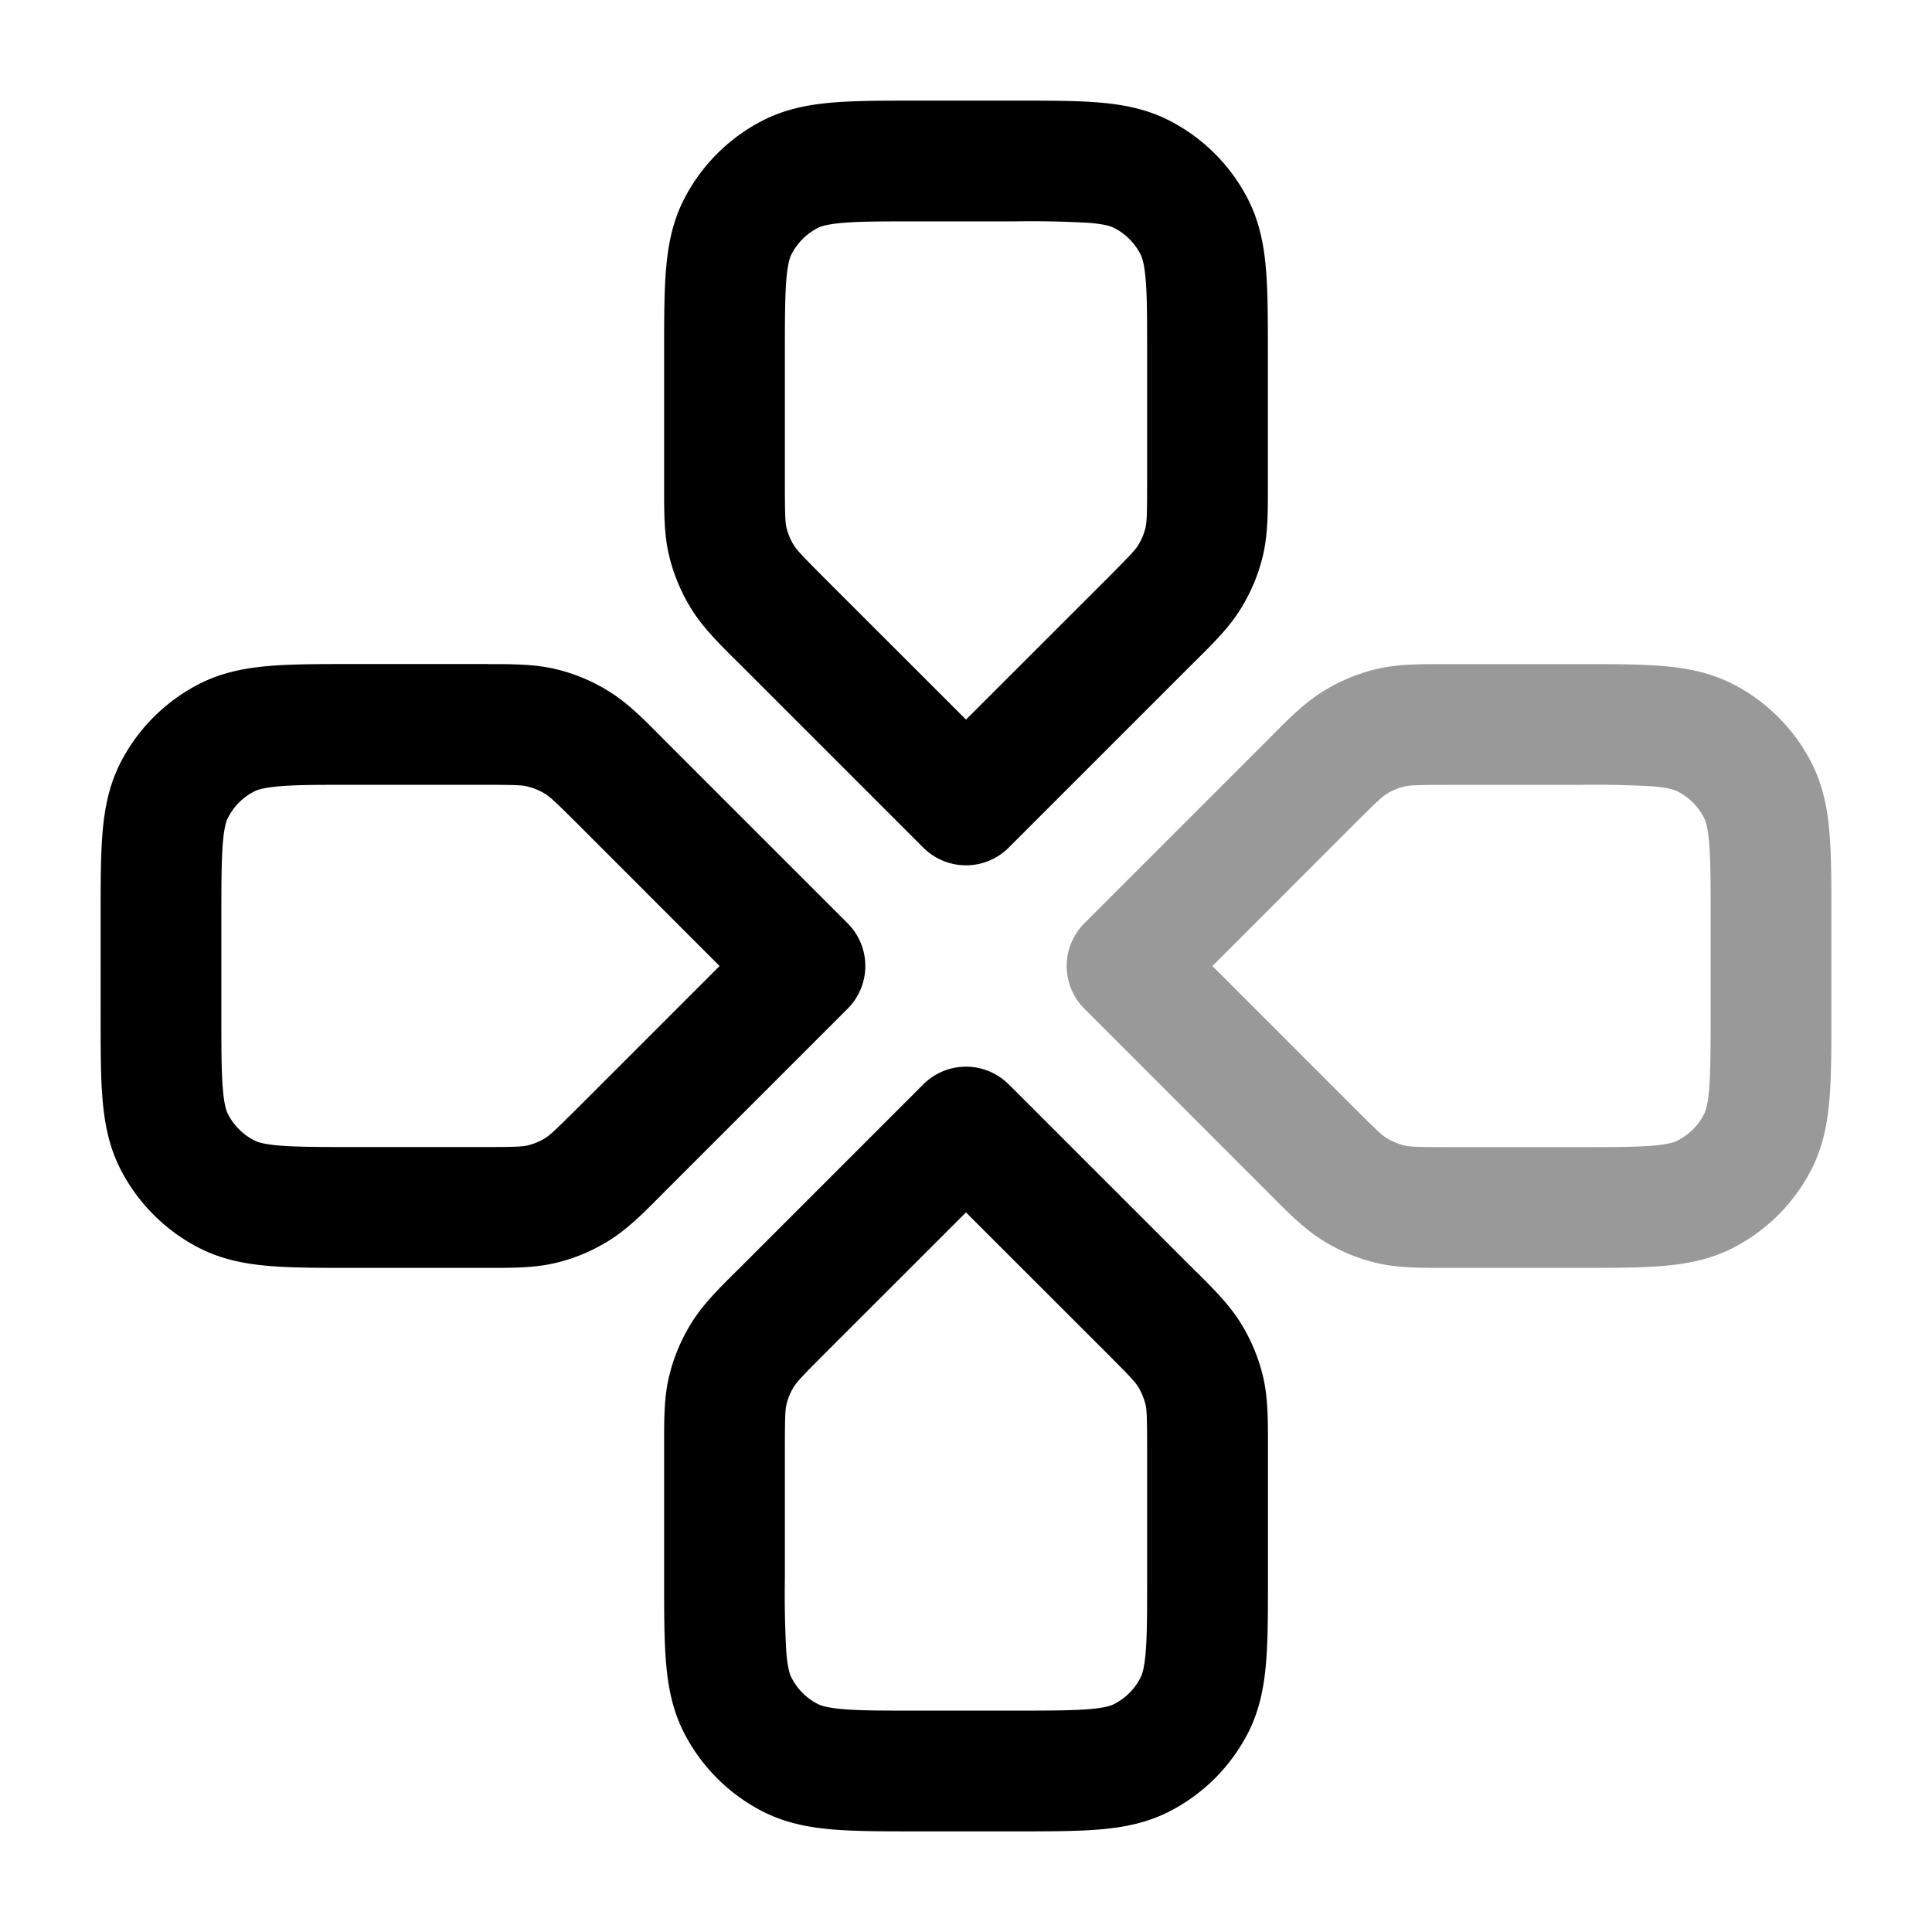 <svg xmlns="http://www.w3.org/2000/svg" width="24" height="24" fill="currentColor" viewBox="0 0 24 24">
  <path fill-rule="evenodd" d="M17.932 8.25h1.697c.395 0 .736 0 1.017.023.297.024.592.078.875.222.424.216.768.56.984.984.144.283.198.578.222.875.023.28.023.622.023 1.017v1.258c0 .395 0 .736-.023 1.017-.024.297-.078.592-.222.876a2.25 2.25 0 01-.983.983c-.284.144-.58.198-.876.222-.28.023-.622.023-1.017.023h-1.697c-.305 0-.575 0-.836-.062a2.248 2.248 0 01-.65-.27c-.23-.14-.42-.33-.635-.546a9.21 9.21 0 00-.044-.044L13.47 12.53a.75.75 0 010-1.06l2.297-2.297.044-.045c.215-.216.405-.406.635-.546a2.25 2.25 0 01.65-.27c.261-.063.53-.062.836-.062zm.062 1.5c-.402 0-.482.005-.548.02a.751.751 0 00-.217.09c-.058.036-.117.089-.402.373L15.061 12l1.766 1.767c.285.285.344.337.402.373.068.04.14.071.217.09.066.015.145.02.548.02H19.6c.432 0 .712 0 .924-.018.204-.016.28-.045.316-.064a.75.75 0 00.328-.327c.02-.037.047-.113.064-.317.017-.212.018-.491.018-.924v-1.2c0-.432 0-.712-.018-.924-.017-.204-.045-.28-.064-.316a.75.75 0 00-.328-.328c-.037-.02-.112-.047-.316-.064a12.755 12.755 0 00-.924-.018h-1.606z" opacity=".4"/>
  <path fill-rule="evenodd" d="M13.524 2.768a12.753 12.753 0 00-.924-.018h-1.2c-.432 0-.712 0-.924.018-.204.017-.28.045-.317.064a.75.75 0 00-.327.328c-.02.037-.047.112-.064.316-.017.212-.018.492-.018.924v1.606c0 .402.005.482.02.548a.75.75 0 00.09.217c.036.058.089.117.373.402L12 8.939l1.767-1.766c.284-.285.337-.344.373-.402a.752.752 0 00.09-.217c.015-.066.02-.146.02-.548V4.4c0-.432 0-.712-.018-.924-.017-.204-.045-.28-.064-.316a.75.75 0 00-.327-.328c-.038-.02-.113-.047-.317-.064zm.122-1.495c.297.024.592.078.875.222.424.216.768.56.984.984.144.283.198.578.222.875.023.28.023.622.023 1.017v1.697c0 .306 0 .575-.062.836-.055.23-.146.449-.27.65-.14.23-.33.42-.546.635l-.045.044-2.297 2.297a.75.75 0 01-1.06 0L9.173 8.233l-.045-.044c-.216-.215-.406-.406-.546-.635a2.25 2.25 0 01-.27-.65c-.063-.261-.062-.53-.062-.836V4.371c0-.395 0-.736.023-1.017.024-.297.078-.592.222-.875a2.25 2.25 0 01.984-.984c.283-.144.578-.198.875-.222.28-.023.622-.023 1.017-.023H12.63c.395 0 .736 0 1.017.023zM6.554 9.77c-.066-.016-.146-.021-.548-.021H4.4c-.432 0-.712 0-.924.018-.204.017-.28.045-.316.064a.75.75 0 00-.328.327c-.02.038-.047.113-.064.317-.017.212-.018.492-.018.924v1.2c0 .432 0 .712.018.924.017.204.045.28.064.317a.75.75 0 00.328.327c.037.02.112.047.316.064.212.017.492.018.924.018h1.606c.402 0 .482-.005.548-.02a.752.752 0 00.217-.09c.058-.036.117-.089.402-.373L8.939 12l-1.766-1.767c-.285-.284-.344-.337-.402-.372a.75.75 0 00-.217-.09zM6.068 8.25c.306 0 .575 0 .836.062.23.055.449.146.65.27.23.14.42.33.635.546l.044.045 2.297 2.297a.75.75 0 010 1.06l-2.297 2.297-.044.045c-.215.216-.406.406-.635.546-.201.124-.42.215-.65.27-.261.063-.53.062-.836.062H4.371c-.395 0-.736 0-1.017-.023-.297-.024-.592-.078-.875-.222a2.25 2.25 0 01-.984-.984c-.144-.283-.198-.578-.222-.875-.023-.28-.023-.622-.023-1.017V11.37c0-.395 0-.736.023-1.017.024-.297.078-.592.222-.875a2.25 2.25 0 01.984-.984c.283-.144.578-.198.875-.222.28-.023.622-.023 1.017-.023h1.697zm6.462 5.22a.75.75 0 00-1.06 0l-2.297 2.297-.045.044c-.216.215-.406.405-.546.635a2.25 2.25 0 00-.27.65c-.063.261-.062.53-.062.836v1.697c0 .395 0 .736.023 1.017.024.297.078.592.222.875.216.424.56.768.984.984.283.144.578.198.875.222.28.023.622.023 1.017.023H12.63c.395 0 .736 0 1.017-.023.297-.024.592-.078.875-.222a2.25 2.25 0 00.984-.983c.144-.284.198-.58.222-.876.023-.28.023-.622.023-1.017v-1.697c0-.305 0-.575-.062-.836a2.248 2.248 0 00-.27-.65c-.14-.23-.33-.42-.546-.635l-.045-.044-2.297-2.297zm-2.297 3.357L12 15.061l1.767 1.766c.284.285.337.344.373.402.04.068.07.14.09.217.015.066.02.145.02.548V19.6c0 .432 0 .712-.018.924-.017.204-.045.28-.064.316a.75.75 0 01-.327.328c-.038.02-.113.047-.317.064-.212.017-.492.018-.924.018h-1.2c-.432 0-.712 0-.924-.018-.204-.017-.28-.045-.317-.064a.75.75 0 01-.327-.328c-.02-.037-.047-.112-.064-.316a12.753 12.753 0 01-.018-.924v-1.606c0-.402.005-.482.02-.548a.75.75 0 01.09-.216c.036-.059.089-.118.373-.403z"/>
</svg>
